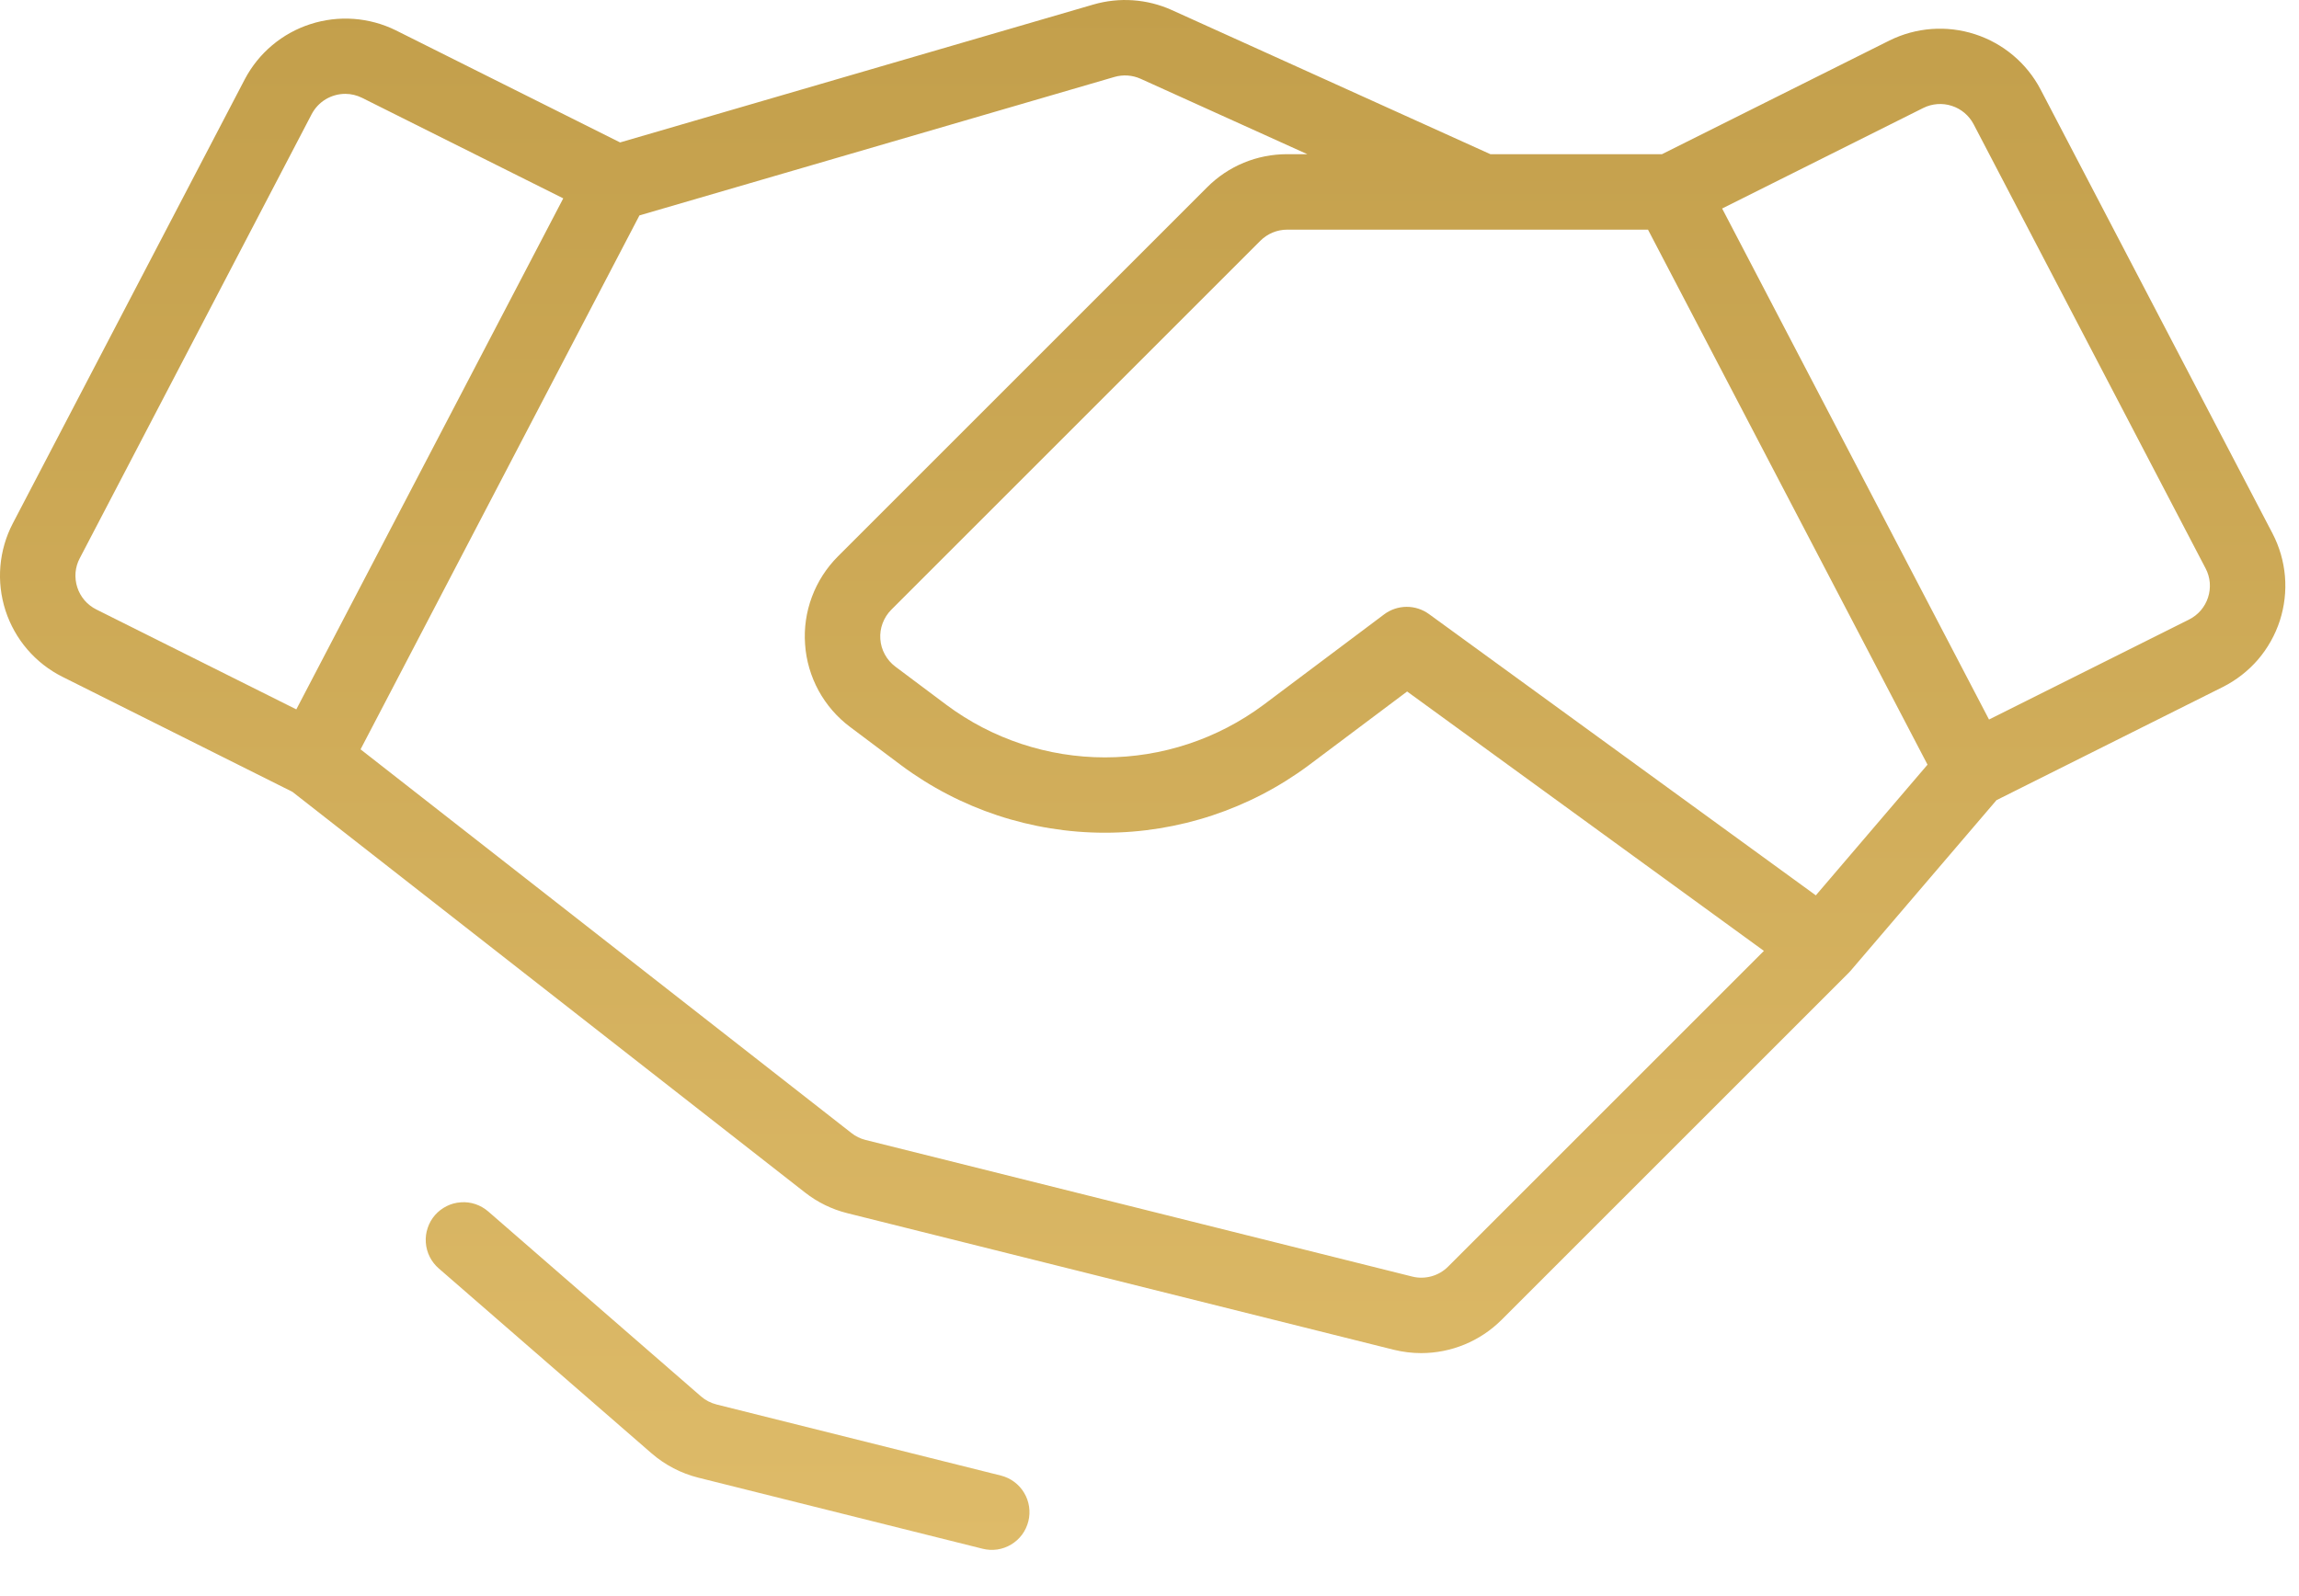 <svg width="36" height="25" viewBox="0 0 36 25" fill="none" xmlns="http://www.w3.org/2000/svg">
    <path d="M35.585 8.355L31.952 1.399C31.736 0.988 31.367 0.679 30.926 0.536C30.484 0.393 30.005 0.428 29.588 0.634L26.025 2.415H23.338L18.348 0.157C17.962 -0.017 17.527 -0.047 17.121 0.071L9.71 2.231L6.198 0.475C5.782 0.27 5.302 0.235 4.86 0.378C4.419 0.52 4.05 0.83 3.834 1.24L0.201 8.197C0.092 8.405 0.026 8.634 0.006 8.868C-0.014 9.103 0.014 9.339 0.086 9.563C0.159 9.787 0.275 9.994 0.428 10.172C0.582 10.351 0.769 10.497 0.98 10.602L4.578 12.402L12.605 18.678C12.8 18.831 13.026 18.942 13.267 19.002L21.827 21.142C21.967 21.176 22.11 21.194 22.253 21.194C22.724 21.194 23.176 21.008 23.511 20.675L28.946 15.24C28.956 15.229 28.967 15.218 28.977 15.207L31.263 12.533L34.806 10.761C35.017 10.655 35.204 10.509 35.358 10.331C35.511 10.152 35.627 9.945 35.7 9.721C35.772 9.497 35.8 9.261 35.78 9.026C35.76 8.792 35.694 8.564 35.585 8.355L35.585 8.355ZM28.434 14.024L22.376 9.618C22.274 9.544 22.151 9.504 22.024 9.505C21.898 9.506 21.775 9.547 21.674 9.623L19.784 11.041C19.066 11.575 18.196 11.863 17.302 11.863C16.408 11.863 15.538 11.575 14.821 11.041L14.02 10.441C13.952 10.39 13.896 10.325 13.856 10.251C13.815 10.177 13.791 10.095 13.785 10.01C13.779 9.926 13.791 9.841 13.821 9.762C13.851 9.682 13.897 9.61 13.957 9.55L19.737 3.77C19.848 3.66 19.998 3.597 20.155 3.597H23.209L23.21 3.597L23.212 3.597H25.806L30.183 11.977L28.434 14.024ZM1.21 9.199C1.186 9.124 1.177 9.046 1.183 8.967C1.19 8.889 1.212 8.813 1.249 8.744L4.881 1.787C4.932 1.691 5.007 1.611 5.1 1.555C5.193 1.5 5.299 1.47 5.407 1.47C5.498 1.47 5.588 1.492 5.669 1.532L8.82 3.107L4.64 11.111L1.508 9.546C1.438 9.511 1.375 9.462 1.324 9.403C1.273 9.343 1.234 9.274 1.21 9.199ZM22.675 19.84C22.603 19.912 22.513 19.964 22.415 19.991C22.317 20.018 22.213 20.02 22.114 19.995L13.553 17.855C13.473 17.835 13.398 17.799 13.333 17.747L5.646 11.737L10.013 3.374L17.452 1.205C17.587 1.166 17.732 1.176 17.861 1.234L20.471 2.415H20.155C19.922 2.415 19.691 2.46 19.476 2.549C19.261 2.638 19.066 2.769 18.902 2.934L13.121 8.715C12.942 8.894 12.803 9.11 12.714 9.348C12.625 9.586 12.588 9.84 12.607 10.094C12.624 10.347 12.697 10.594 12.818 10.817C12.94 11.04 13.108 11.234 13.311 11.386L14.112 11.987C15.034 12.673 16.153 13.043 17.302 13.043C18.452 13.043 19.57 12.673 20.493 11.987L22.034 10.831L27.621 14.894L22.675 19.84ZM34.576 9.357C34.552 9.432 34.513 9.501 34.462 9.561C34.411 9.62 34.348 9.669 34.278 9.704L31.146 11.27L26.967 3.266L30.117 1.691C30.256 1.622 30.416 1.61 30.563 1.658C30.71 1.705 30.833 1.809 30.905 1.946L34.537 8.902C34.574 8.971 34.596 9.048 34.603 9.126C34.609 9.204 34.6 9.283 34.576 9.357V9.357ZM16.103 23.828C16.084 23.903 16.051 23.974 16.005 24.037C15.959 24.099 15.9 24.152 15.834 24.192C15.767 24.232 15.694 24.258 15.617 24.27C15.54 24.281 15.462 24.277 15.386 24.258L10.935 23.145C10.664 23.077 10.413 22.946 10.202 22.763L6.871 19.868C6.812 19.817 6.764 19.755 6.729 19.686C6.694 19.616 6.673 19.54 6.668 19.463C6.662 19.385 6.672 19.308 6.697 19.234C6.721 19.16 6.76 19.092 6.811 19.033C6.862 18.975 6.924 18.927 6.994 18.892C7.063 18.857 7.139 18.837 7.217 18.832C7.294 18.826 7.372 18.836 7.446 18.861C7.519 18.886 7.587 18.925 7.646 18.976L10.977 21.872C11.047 21.933 11.131 21.976 11.222 21.999L15.673 23.112C15.825 23.15 15.956 23.247 16.036 23.381C16.117 23.515 16.141 23.676 16.103 23.828Z" fill="url(#paint0_linear_6_82)"/>
    <defs>
    <linearGradient id="paint0_linear_6_82" x1="17.893" y1="0" x2="17.893" y2="24.276" gradientUnits="userSpaceOnUse">
    <stop stop-color="#C39F4B"/>
    <stop offset="1" stop-color="#DEBB69"/>
    </linearGradient>
    </defs>
</svg>
